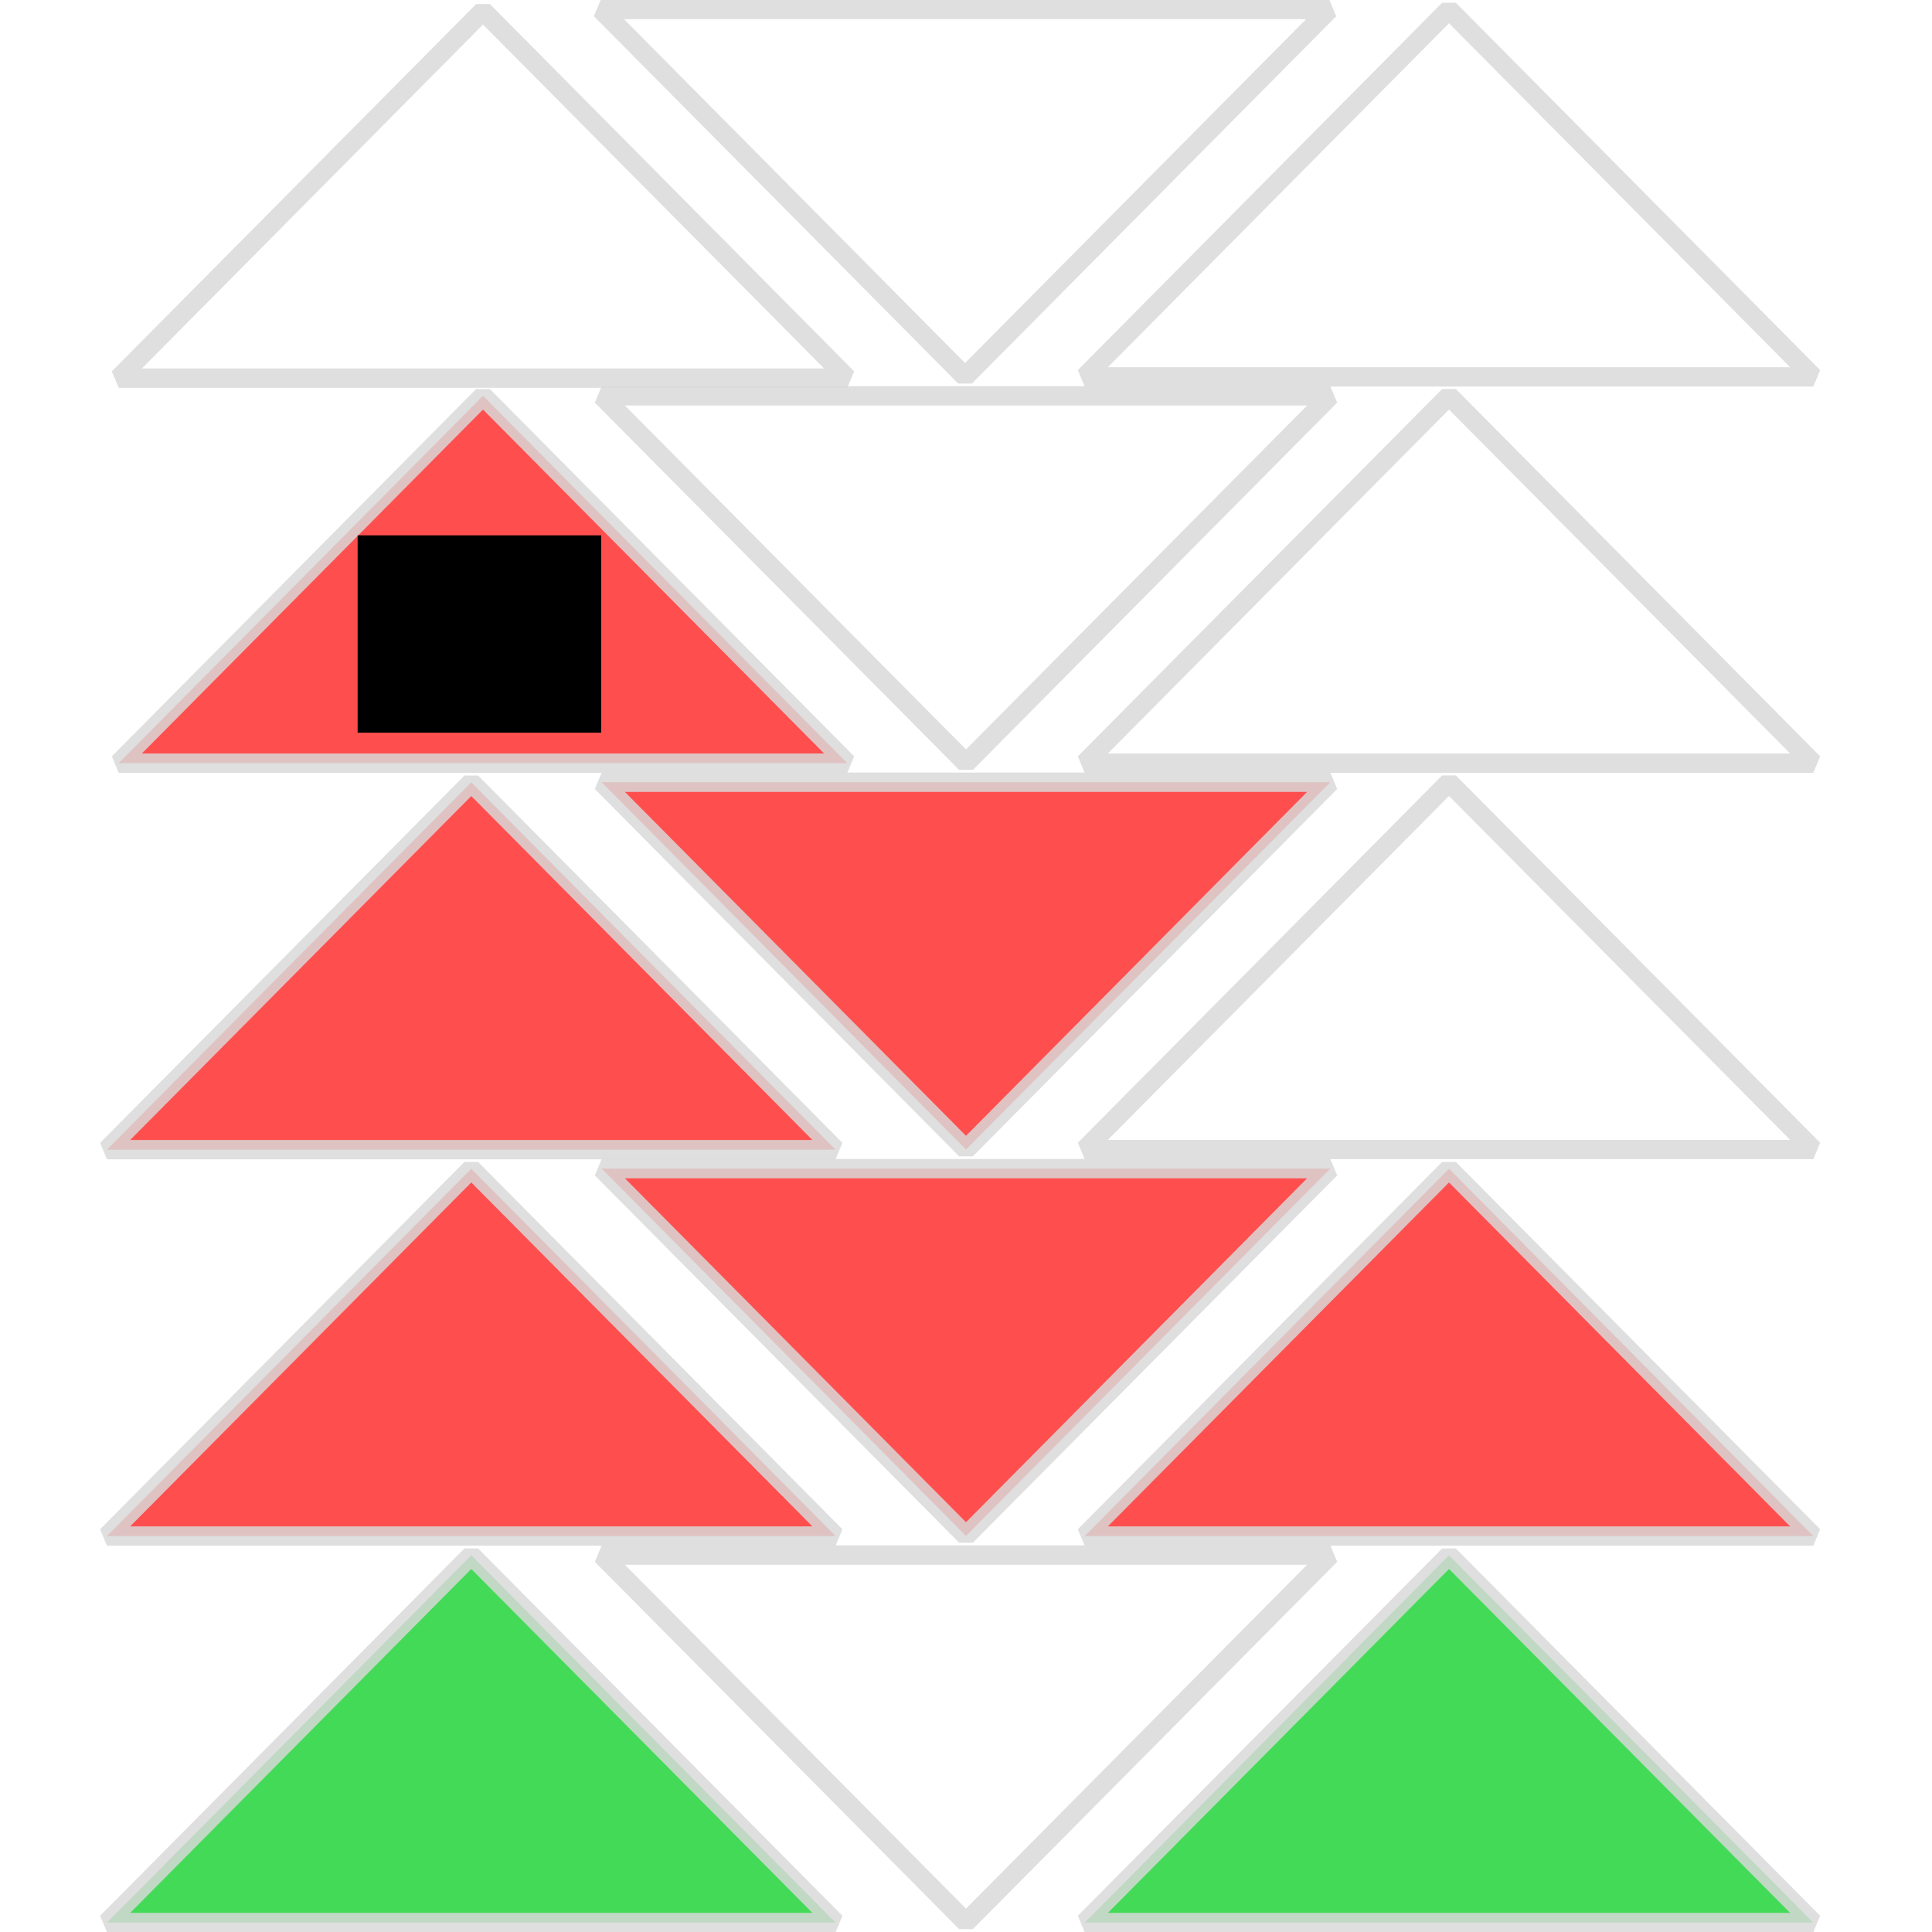 <?xml version="1.0" encoding="UTF-8" standalone="no"?>
<!-- Created with Inkscape (http://www.inkscape.org/) -->

<svg
   xmlns:dc="http://purl.org/dc/elements/1.1/"
   xmlns:cc="http://creativecommons.org/ns#"
   xmlns:rdf="http://www.w3.org/1999/02/22-rdf-syntax-ns#"
   xmlns:svg="http://www.w3.org/2000/svg"
   xmlns="http://www.w3.org/2000/svg"
   xmlns:xlink="http://www.w3.org/1999/xlink"
   xmlns:sodipodi="http://sodipodi.sourceforge.net/DTD/sodipodi-0.dtd"
   xmlns:inkscape="http://www.inkscape.org/namespaces/inkscape"
   width="1024"
   height="1024"
   id="svg2"
   version="1.1"
   inkscape:version="0.48.4 r9939"
   sodipodi:docname="Sign.svg"
   inkscape:export-filename="/home/william/Documents/Node (10th grade)/Boost/scene/trackresource/Sign.png"
   inkscape:export-xdpi="90"
   inkscape:export-ydpi="90">
  <defs
     id="defs4" />
  <sodipodi:namedview
     id="base"
     pagecolor="#ffffff"
     bordercolor="#666666"
     borderopacity="1.0"
     inkscape:pageopacity="0.0"
     inkscape:pageshadow="2"
     inkscape:zoom="0.6119512"
     inkscape:cx="574.01448"
     inkscape:cy="360.15694"
     inkscape:document-units="px"
     inkscape:current-layer="layer1"
     showgrid="true"
     inkscape:snap-bbox="true"
     inkscape:bbox-paths="true"
     inkscape:bbox-nodes="true"
     inkscape:snap-bbox-edge-midpoints="true"
     inkscape:object-paths="true"
     inkscape:object-nodes="true"
     inkscape:snap-intersection-paths="true"
     inkscape:snap-smooth-nodes="true"
     inkscape:snap-object-midpoints="true"
     inkscape:snap-center="true"
     inkscape:snap-midpoints="true"
     inkscape:snap-page="true"
     inkscape:window-width="1366"
     inkscape:window-height="744"
     inkscape:window-x="0"
     inkscape:window-y="24"
     inkscape:window-maximized="1"
     inkscape:snap-nodes="false">
    <inkscape:grid
       type="xygrid"
       id="grid2985"
       empspacing="2"
       visible="true"
       enabled="true"
       snapvisiblegridlinesonly="true"
       spacingx="102.4px"
       spacingy="102.4px"
       color="#ff7600"
       opacity="0.125"
       empcolor="#ff4700"
       empopacity="0.251" />
    <inkscape:grid
       type="xygrid"
       id="grid2987"
       empspacing="4"
       visible="true"
       enabled="true"
       snapvisiblegridlinesonly="true"
       spacingx="64px"
       spacingy="64px" />
  </sodipodi:namedview>
  <g
     inkscape:label="Layer 1"
     inkscape:groupmode="layer"
     id="layer1"
     transform="translate(0,-28.362)">
    <path
       style="fill:#ffffff;fill-opacity:0;stroke:#dadada;stroke-width:10.242;stroke-linecap:butt;stroke-linejoin:bevel;stroke-miterlimit:4;stroke-opacity:0.836;stroke-dasharray:none"
       d="M 511.5,228.041 318.407,33.359 l 386.186,0 z"
       id="path2991"
       inkscape:connector-curvature="0" />
    <use
       x="0"
       y="0"
       xlink:href="#path2991"
       id="use3049"
       transform="matrix(1,0,0,-1,-255.5,262.151)"
       width="1024"
       height="1024"
       style="fill:#ababab;fill-opacity:1;stroke:#000000;stroke-width:20;stroke-linejoin:bevel;stroke-miterlimit:4;stroke-opacity:1;stroke-dasharray:none" />
    <use
       x="0"
       y="0"
       xlink:href="#use3049"
       id="use3051"
       transform="translate(512,-0.685)"
       width="1024"
       height="1024"
       style="fill:#ababab;fill-opacity:1;stroke:#000000;stroke-width:20;stroke-linejoin:bevel;stroke-miterlimit:4;stroke-opacity:1;stroke-dasharray:none" />
    <g
       id="g3826"
       transform="translate(1e-5,204.049)" />
    <path
       inkscape:connector-curvature="0"
       id="use3865"
       d="m 256,238.159 -193.093,194.682 386.186,0 z"
       style="fill:#ff0f0f;fill-opacity:0.735;stroke:#dadada;stroke-width:10.242;stroke-linecap:butt;stroke-linejoin:bevel;stroke-miterlimit:4;stroke-opacity:0.836;stroke-dasharray:none" />
    <use
       x="0"
       y="0"
       xlink:href="#use3865"
       id="use3869"
       transform="translate(-6.214,204.862)"
       width="1024"
       height="1024" />
    <use
       x="0"
       y="0"
       xlink:href="#use3869"
       id="use3871"
       transform="translate(3.2952869e-8,204.8)"
       width="1024"
       height="1024" />
    <use
       x="0"
       y="0"
       xlink:href="#use3871"
       id="use3873"
       transform="translate(518.214,2.9999999e-6)"
       width="1024"
       height="1024" />
    <use
       x="0"
       y="0"
       xlink:href="#path2991"
       id="use3875"
       transform="translate(0.5,204.8)"
       width="1024"
       height="1024" />
    <use
       x="0"
       y="0"
       xlink:href="#use3051"
       id="use3877"
       transform="translate(10e-6,204.734)"
       width="1024"
       height="1024" />
    <use
       x="0"
       y="0"
       xlink:href="#use3877"
       id="use3879"
       transform="translate(0,204.8)"
       width="1024"
       height="1024" />
    <path
       inkscape:connector-curvature="0"
       id="use3881"
       d="M 512,637.641 318.907,442.959 l 386.186,0 z"
       style="fill:#ff0f0f;fill-opacity:0.735;stroke:#dadada;stroke-width:10.242;stroke-linecap:butt;stroke-linejoin:bevel;stroke-miterlimit:4;stroke-opacity:0.836;stroke-dasharray:none;color:#000000;fill-rule:nonzero;stroke-dashoffset:0;marker:none;visibility:visible;display:inline;overflow:visible;enable-background:accumulate" />
    <use
       x="0"
       y="0"
       xlink:href="#use3881"
       id="use3885"
       transform="translate(0,204.8)"
       width="1024"
       height="1024" />
    <path
       style="fill:#00cd1c;fill-opacity:0.735;stroke:#dadada;stroke-width:10.242;stroke-linecap:butt;stroke-linejoin:bevel;stroke-miterlimit:4;stroke-opacity:0.836;stroke-dasharray:none"
       d="m 249.786,852.683 -193.093,194.682 386.186,0 z"
       id="use3956"
       inkscape:connector-curvature="0" />
    <path
       style="fill:#00cd1c;fill-opacity:0.735;stroke:#dadada;stroke-width:10.242;stroke-linecap:butt;stroke-linejoin:bevel;stroke-miterlimit:4;stroke-opacity:0.836;stroke-dasharray:none"
       d="m 768,852.683 -193.093,194.682 386.186,0 z"
       id="use3958"
       inkscape:connector-curvature="0" />
    <use
       x="0"
       y="0"
       xlink:href="#use3875"
       id="use3968"
       transform="translate(0,614.4)"
       width="1024"
       height="1024" />
    <flowRoot
       xml:space="preserve"
       id="flowRoot3970"
       style="font-size:72px;font-style:normal;font-weight:normal;line-height:125%;letter-spacing:0px;word-spacing:0px;fill:#000000;fill-opacity:1;stroke:none;font-family:Sans"
       transform="translate(0,28.362)"><flowRegion
         id="flowRegion3972"><rect
           id="rect3974"
           width="129.095"
           height="104.584"
           x="189.558"
           y="283.745"
           style="font-size:72px" /></flowRegion><flowPara
         id="flowPara3976"
         style="-inkscape-font-specification:Walkway Black;font-family:Walkway Black;font-size:72px">3</flowPara></flowRoot>  </g>
</svg>
